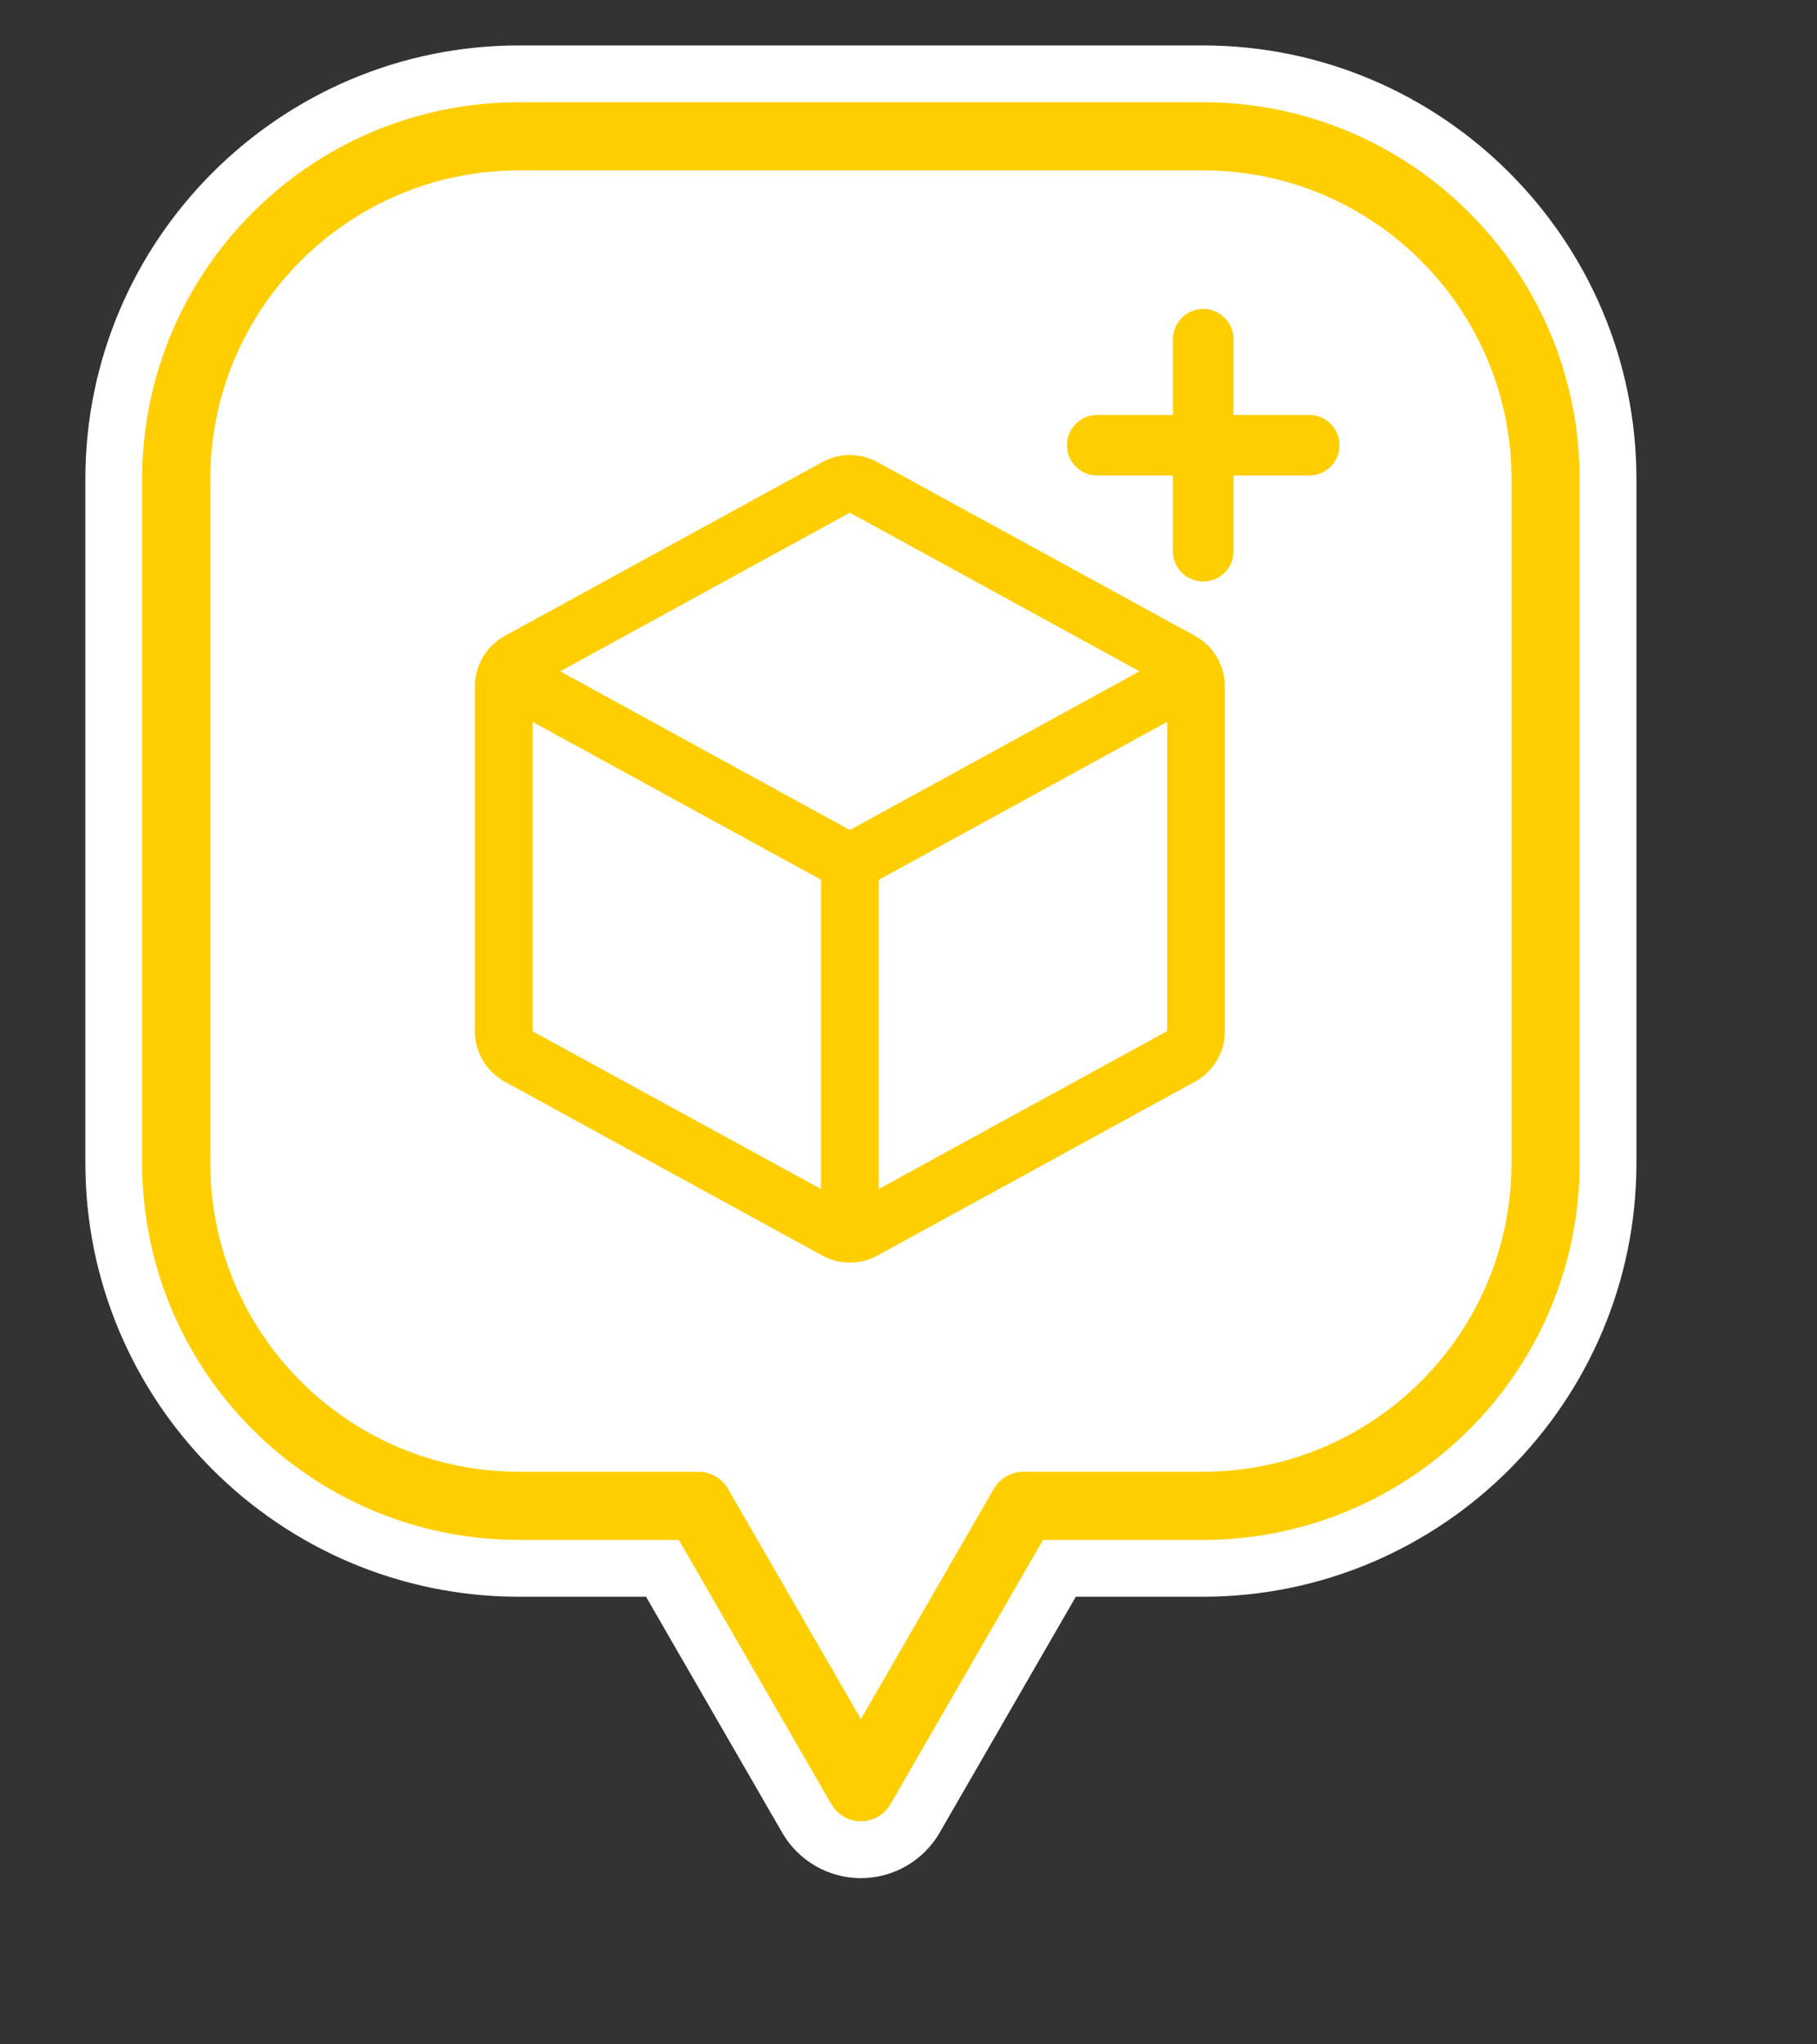 <svg width="40" height="45" viewBox="0 0 40 45" fill="none" xmlns="http://www.w3.org/2000/svg">
<rect x="0" y="0" width="40" height="45" fill="#333333" stroke="none"/>
<g>
<path d="M18.952 41.341C18.237 41.341 17.577 40.96 17.22 40.341L14.222 35.147H11.428C6.162 35.147 1.879 30.863 1.879 25.598V10.549C1.879 5.283 6.162 1 11.428 1H26.477C31.742 1 36.025 5.283 36.025 10.549V25.598C36.025 30.863 31.742 35.147 26.477 35.147H23.683L20.685 40.341C20.327 40.96 19.667 41.341 18.952 41.341Z" fill="white"/>
<path d="M26.477 3H11.428C7.259 3 3.879 6.379 3.879 10.549V25.597C3.879 29.767 7.259 33.146 11.428 33.146H15.376L18.952 39.34L22.528 33.146H26.477C30.645 33.146 34.025 29.767 34.025 25.597V10.549C34.025 6.379 30.645 3 26.477 3Z" stroke="#FFCE00" stroke-width="1.5" stroke-linejoin="round"/>
<path d="M26.304 13.995L19.319 10.173C19.132 10.07 18.922 10.016 18.709 10.016C18.496 10.016 18.286 10.07 18.099 10.173L11.114 13.997C10.915 14.106 10.748 14.267 10.632 14.462C10.516 14.658 10.454 14.881 10.454 15.108V22.7C10.454 22.927 10.516 23.15 10.632 23.346C10.748 23.541 10.915 23.702 11.114 23.811L18.099 27.635C18.286 27.738 18.496 27.792 18.709 27.792C18.922 27.792 19.132 27.738 19.319 27.635L26.304 23.811C26.503 23.702 26.67 23.541 26.786 23.346C26.902 23.15 26.964 22.927 26.964 22.7V15.109C26.964 14.881 26.903 14.658 26.787 14.462C26.671 14.266 26.504 14.105 26.304 13.995ZM18.709 11.285L25.086 14.777L18.709 18.27L12.332 14.777L18.709 11.285ZM11.724 15.889L18.074 19.364V26.173L11.724 22.701V15.889ZM19.344 26.173V19.367L25.694 15.889V22.697L19.344 26.173ZM28.822 9.134H27.155V7.467C27.155 7.099 26.856 6.8 26.488 6.8C26.12 6.8 25.821 7.099 25.821 7.467V9.134H24.155C23.787 9.134 23.488 9.432 23.488 9.8C23.488 10.169 23.787 10.467 24.155 10.467H25.821V12.134C25.821 12.502 26.12 12.8 26.488 12.8C26.856 12.8 27.155 12.502 27.155 12.134V10.467H28.822C29.19 10.467 29.488 10.169 29.488 9.8C29.488 9.432 29.19 9.134 28.822 9.134Z" fill="#FFCE00"/>
</g>
</svg>
